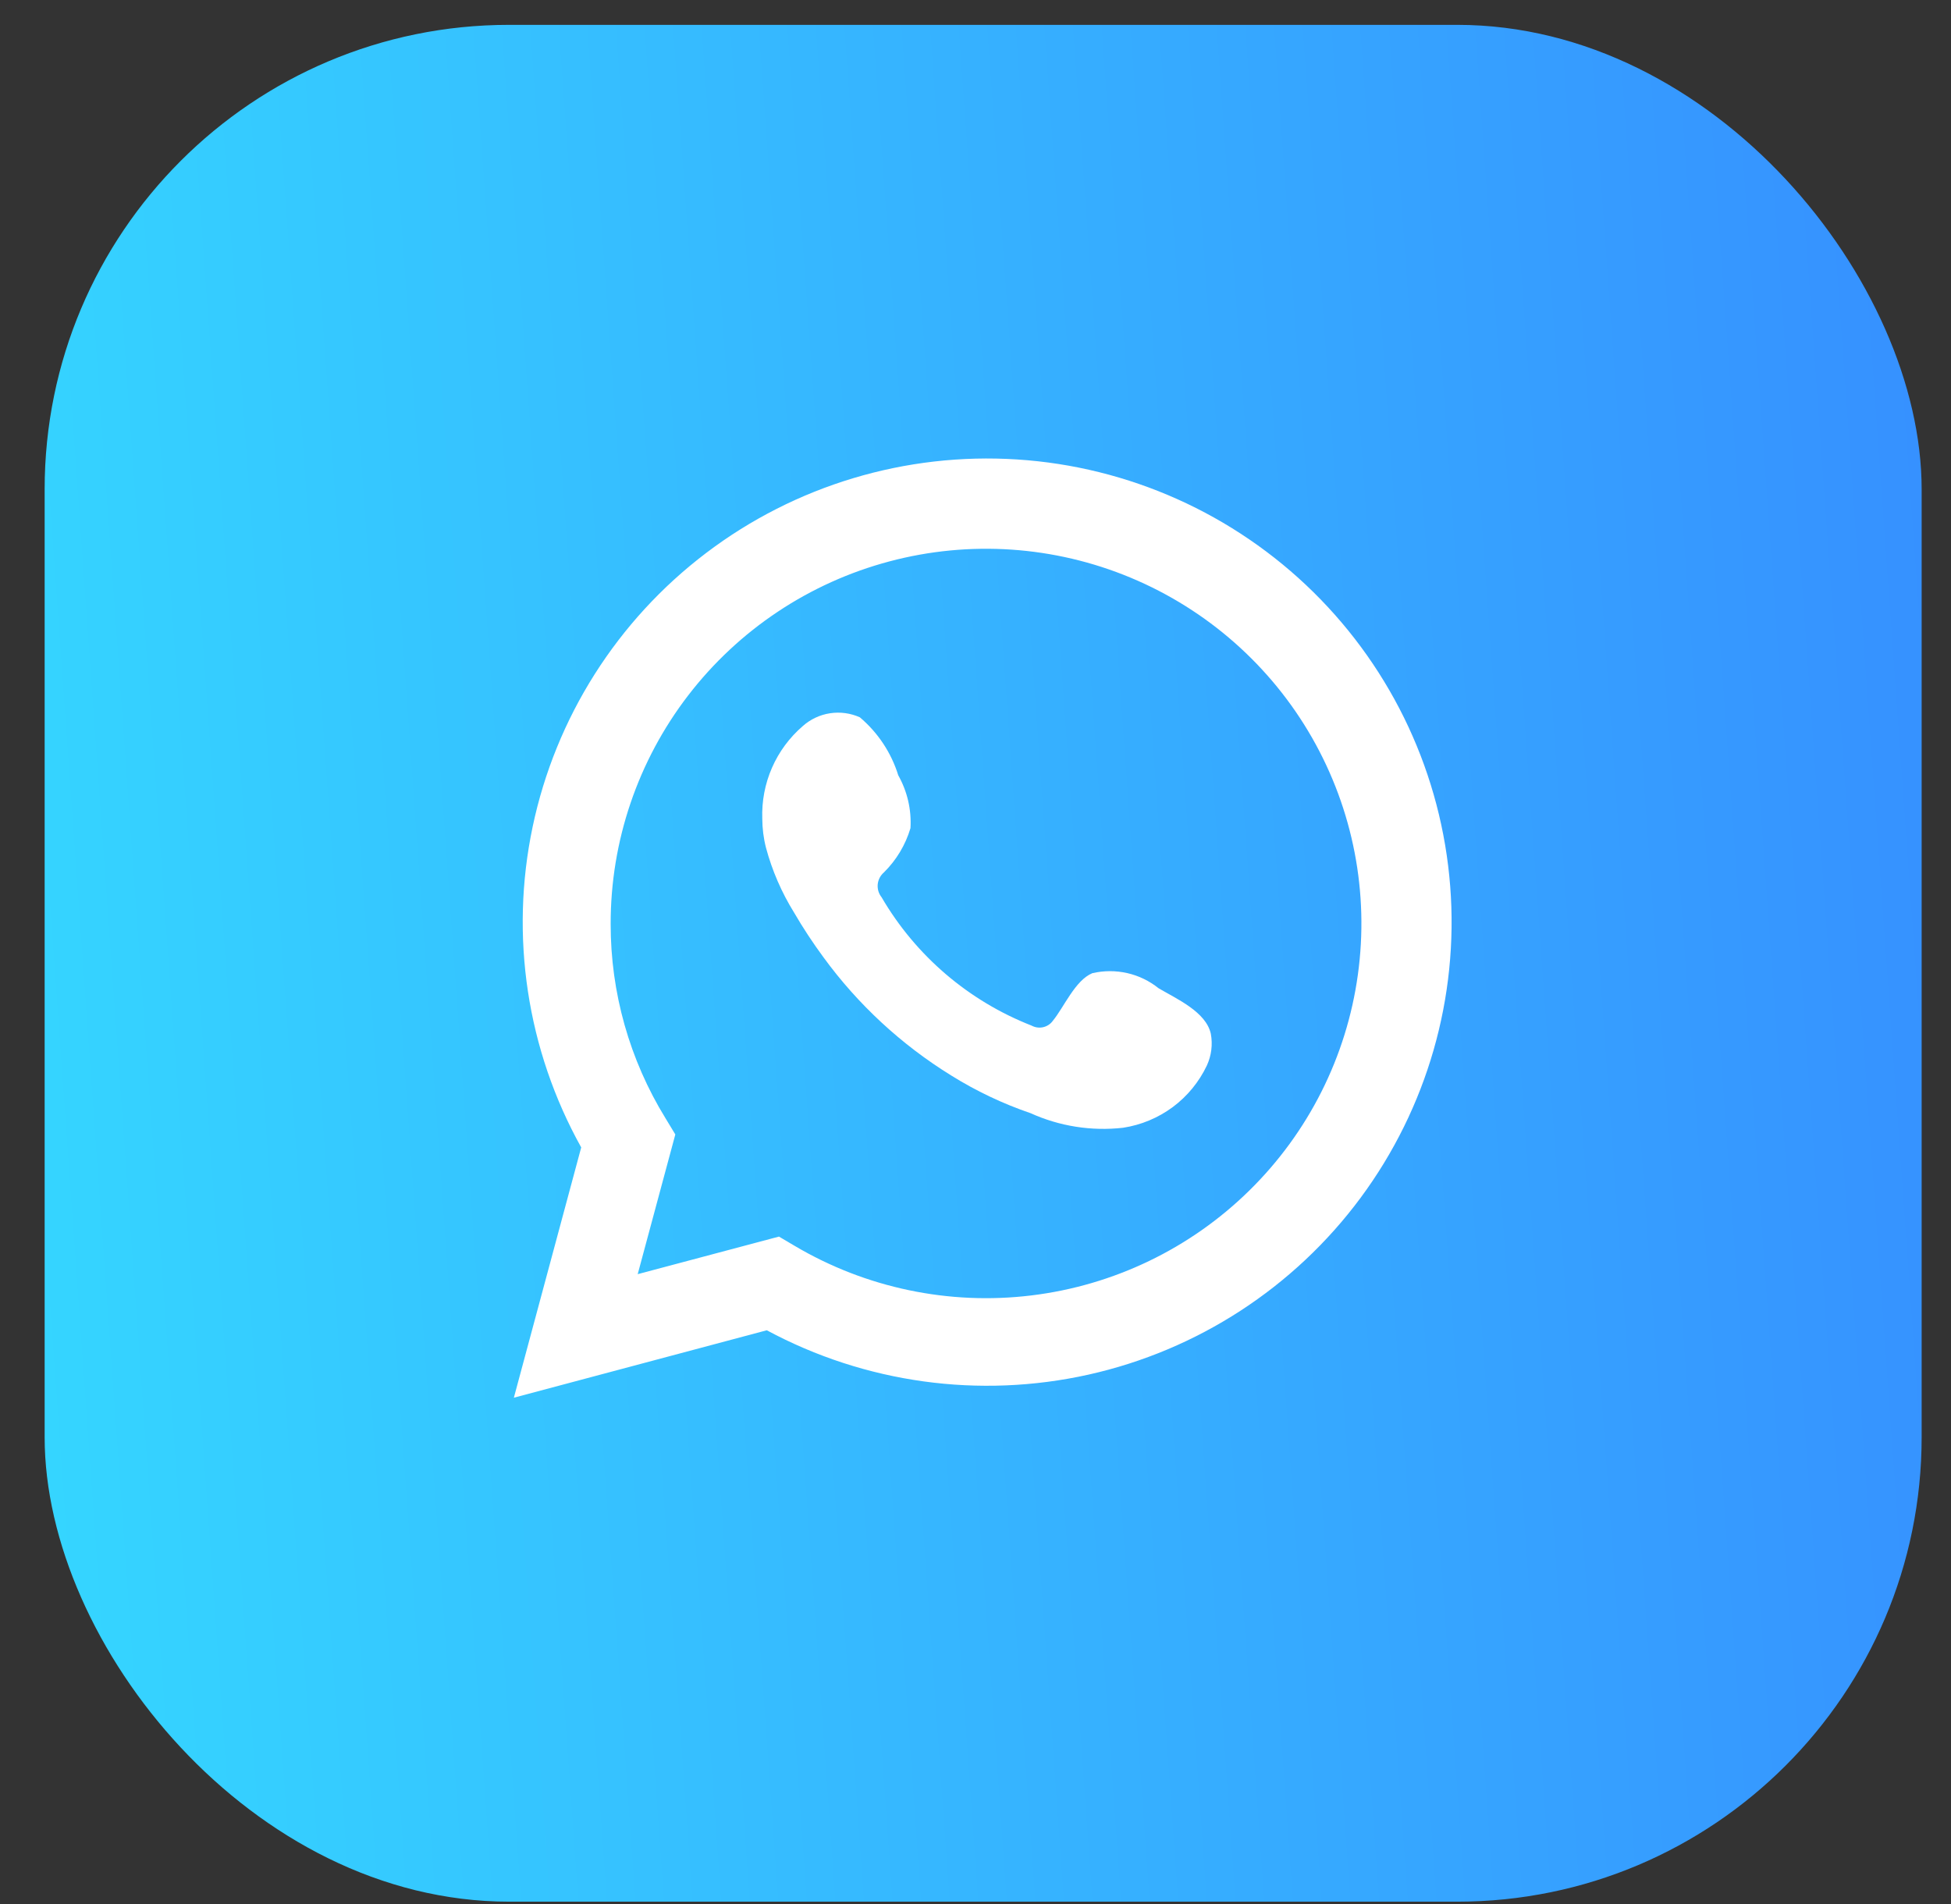 <svg xmlns="http://www.w3.org/2000/svg" width="42" height="41" viewBox="0 0 42 41" fill="none">
<rect x="0" y="0" width="42" height="41" fill="#333333" stroke="none"/>
<rect x="0.961" y="0.535" width="40.407" height="40.407" rx="10" fill="url(#paint0_linear_307_1089)"/>
<path d="M11.062 30.092L12.512 24.703C11.343 22.603 10.972 20.153 11.466 17.802C11.96 15.451 13.287 13.357 15.203 11.904C17.119 10.451 19.496 9.737 21.897 9.892C24.298 10.047 26.563 11.062 28.275 12.749C29.988 14.437 31.033 16.684 31.219 19.079C31.406 21.474 30.721 23.856 29.291 25.787C27.86 27.719 25.78 29.071 23.432 29.595C21.084 30.118 18.625 29.779 16.507 28.64L11.062 30.092ZM16.769 26.623L17.106 26.822C18.64 27.73 20.432 28.105 22.202 27.89C23.973 27.675 25.622 26.882 26.893 25.633C28.165 24.385 28.987 22.752 29.231 20.988C29.476 19.224 29.129 17.43 28.245 15.883C27.361 14.337 25.989 13.126 24.344 12.439C22.699 11.752 20.872 11.628 19.149 12.086C17.425 12.544 15.902 13.558 14.816 14.97C13.73 16.382 13.143 18.114 13.146 19.894C13.144 21.37 13.553 22.818 14.327 24.076L14.538 24.424L13.728 27.432L16.769 26.623Z" fill="white"/>
<path fill-rule="evenodd" clip-rule="evenodd" d="M24.942 21.277C24.744 21.118 24.513 21.006 24.266 20.95C24.018 20.894 23.762 20.895 23.515 20.952C23.144 21.106 22.904 21.687 22.664 21.978C22.614 22.048 22.54 22.096 22.456 22.115C22.372 22.134 22.284 22.122 22.208 22.081C20.85 21.549 19.712 20.576 18.978 19.317C18.915 19.239 18.886 19.139 18.895 19.039C18.905 18.939 18.953 18.847 19.029 18.782C19.297 18.517 19.493 18.19 19.6 17.83C19.624 17.433 19.532 17.038 19.337 16.691C19.186 16.204 18.899 15.772 18.51 15.443C18.309 15.353 18.086 15.323 17.869 15.356C17.651 15.389 17.447 15.485 17.283 15.631C16.997 15.877 16.77 16.184 16.619 16.529C16.468 16.874 16.397 17.249 16.41 17.625C16.411 17.837 16.437 18.047 16.49 18.252C16.622 18.744 16.826 19.214 17.095 19.648C17.288 19.98 17.5 20.301 17.728 20.611C18.47 21.627 19.402 22.49 20.473 23.152C21.011 23.488 21.585 23.761 22.185 23.966C22.808 24.248 23.497 24.357 24.177 24.28C24.564 24.221 24.931 24.068 25.246 23.835C25.56 23.602 25.812 23.294 25.98 22.941C26.079 22.727 26.109 22.488 26.066 22.257C25.963 21.784 25.329 21.505 24.942 21.277Z" fill="white"/>
<defs>
<linearGradient id="paint0_linear_307_1089" x1="-3.034" y1="26.449" x2="50.945" y2="22.595" gradientUnits="userSpaceOnUse">
<stop stop-color="#35DBFF"/>
<stop offset="0.51" stop-color="#36AEFF"/>
<stop offset="1" stop-color="#3683FF"/>
</linearGradient>
</defs>
</svg>